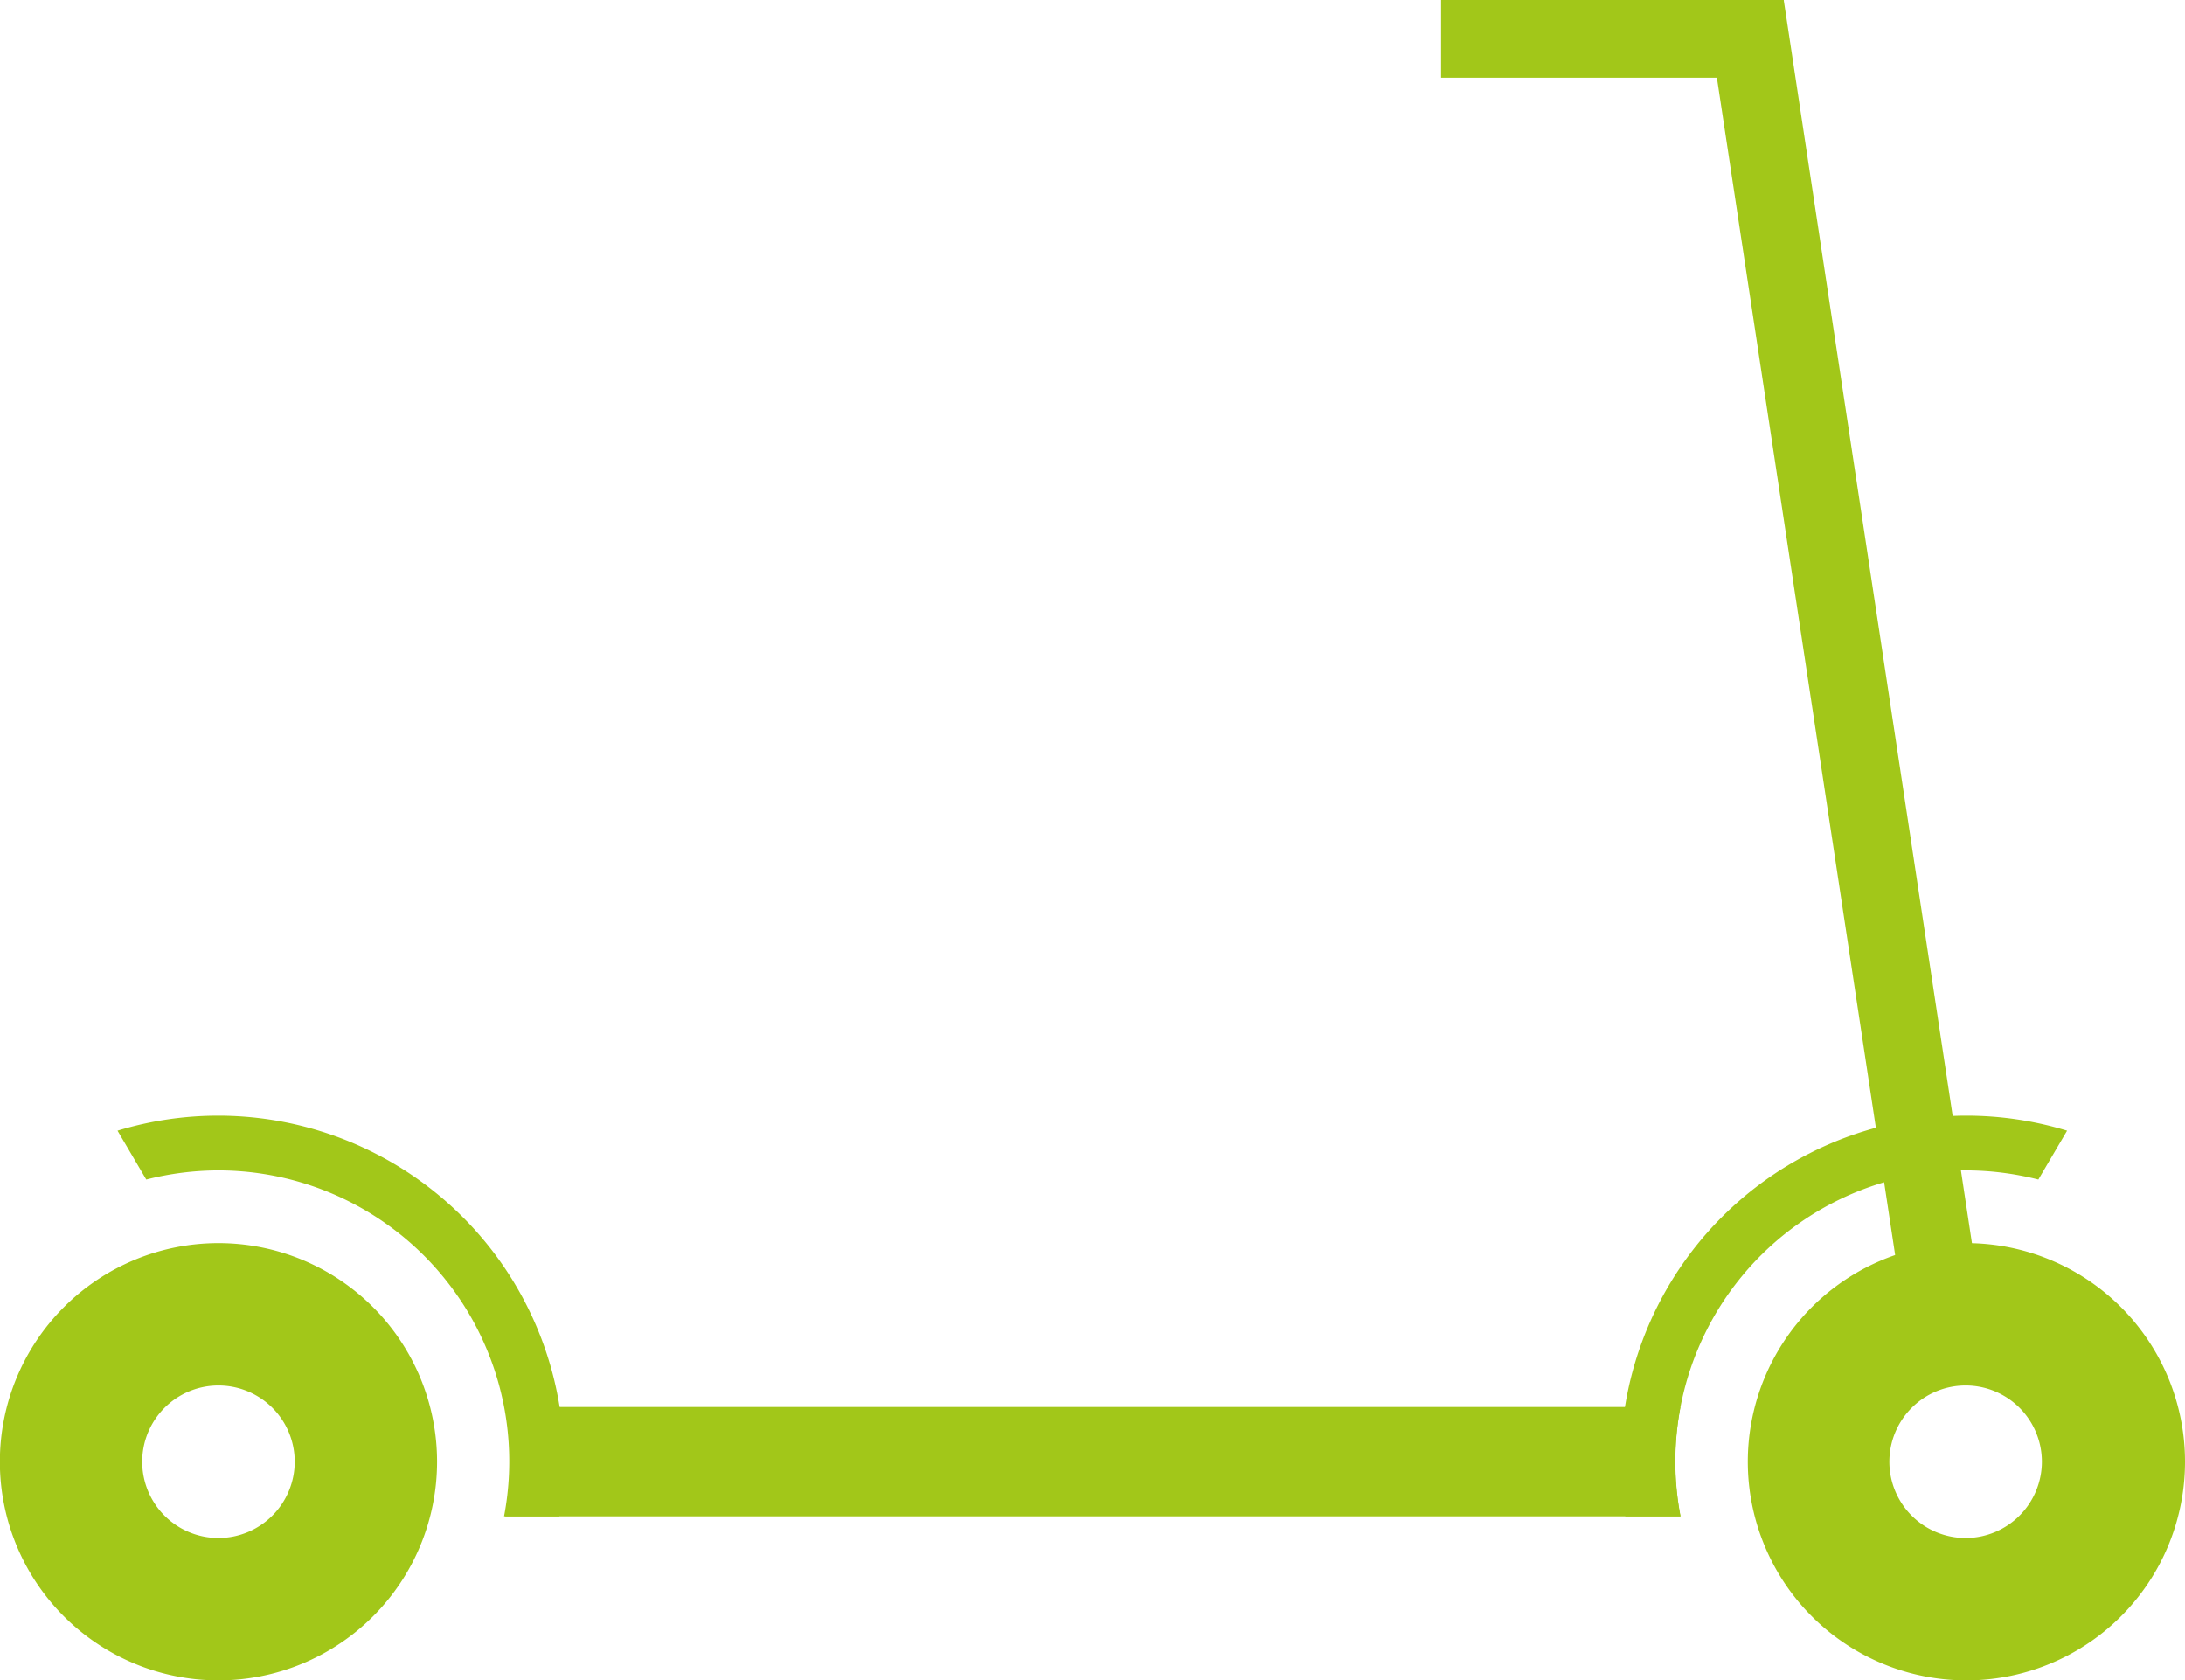 <svg xmlns="http://www.w3.org/2000/svg" viewBox="0 0 167.33 128.66"><defs><style>.cls-1{fill:#a2c719;}</style></defs><title>Ресурс 48icon</title><g id="Слой_2" data-name="Слой 2"><g id="Слой_1-2" data-name="Слой 1"><path class="cls-1" d="M16.73,95.19a16.74,16.74,0,1,0,16.74,16.74A16.74,16.74,0,0,0,16.73,95.19Zm0,22.58a5.84,5.84,0,1,1,5.84-5.84A5.85,5.85,0,0,1,16.73,117.77Z"/><path class="cls-1" d="M150.6,95.19a16.74,16.74,0,1,0,16.73,16.74A16.74,16.74,0,0,0,150.6,95.19Zm-.07,22.58a5.84,5.84,0,1,1,5.84-5.84A5.85,5.85,0,0,1,150.53,117.77Z"/><path class="cls-1" d="M128.69,116.11a22.09,22.09,0,0,1,0-8.37h-90a22.09,22.09,0,0,1,0,8.37Z"/><path class="cls-1" d="M16.73,85.43A26.45,26.45,0,0,0,9,86.58l2.2,3.74a22.63,22.63,0,0,1,5.49-.7,22.29,22.29,0,0,1,21.91,26.49h4.23a27.52,27.52,0,0,0,.36-4.18A26.49,26.49,0,0,0,16.73,85.43Z"/><path class="cls-1" d="M150.61,85.43a26.45,26.45,0,0,1,7.69,1.15l-2.2,3.74a22.63,22.63,0,0,0-5.49-.7,22.29,22.29,0,0,0-21.91,26.49h-4.23a27.52,27.52,0,0,1-.36-4.18A26.49,26.49,0,0,1,150.61,85.43Z"/><rect class="cls-1" x="138.58" y="-0.15" width="5.95" height="105.56" transform="translate(-6.28 21.78) rotate(-8.61)"/><rect class="cls-1" x="120.5" y="-10.14" width="5.95" height="26.23" transform="translate(126.45 -120.5) rotate(90)"/></g></g></svg>